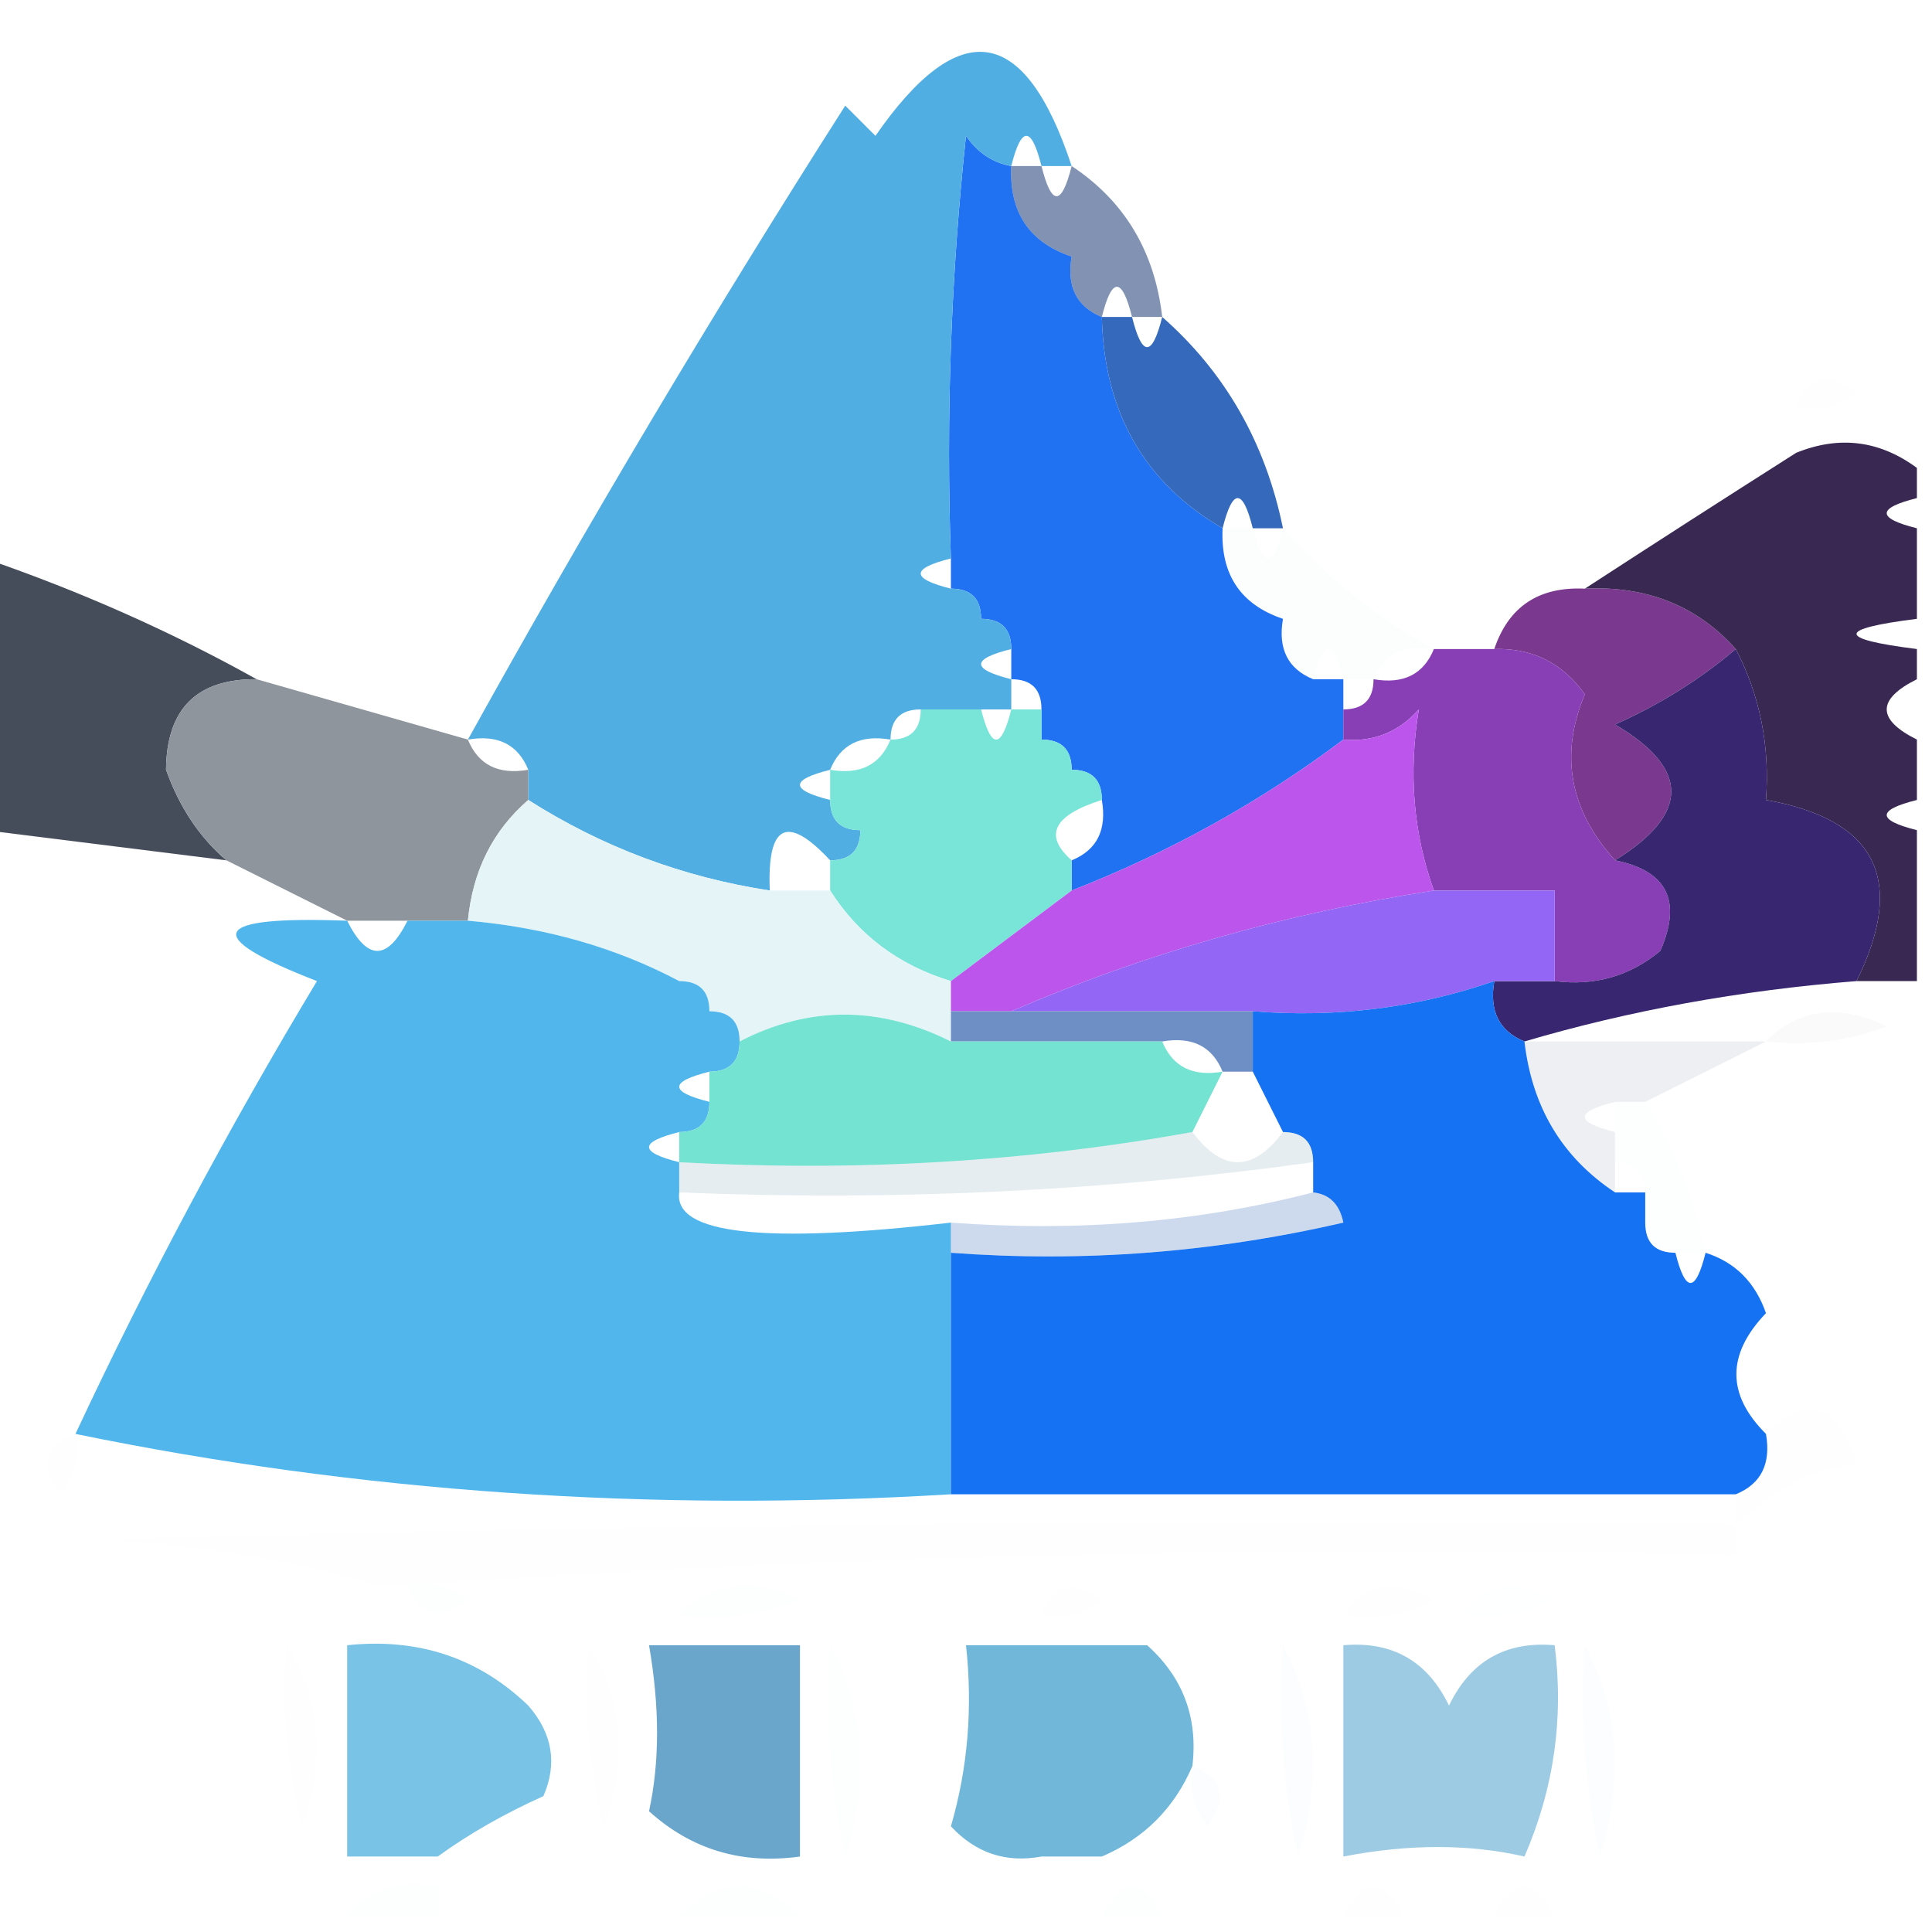 <?xml version="1.0" encoding="UTF-8"?>
<!DOCTYPE svg PUBLIC "-//W3C//DTD SVG 1.1//EN" "http://www.w3.org/Graphics/SVG/1.1/DTD/svg11.dtd">
<svg xmlns="http://www.w3.org/2000/svg" version="1.1" width="64px" height="64px" style="shape-rendering:geometricPrecision; text-rendering:geometricPrecision; image-rendering:optimizeQuality; fill-rule:evenodd; clip-rule:evenodd" xmlns:xlink="http://www.w3.org/1999/xlink">
<g><path style="opacity:0.004" fill="#3b2347" d="M 30.5,-0.5 C 30.833,-0.5 31.167,-0.5 31.5,-0.5C 31.315,0.17 30.981,0.17 30.5,-0.5 Z"/></g>
<g><path style="opacity:0.998" fill="#2172f3" d="M 33.5,5.5 C 33.427,7.027 34.094,8.027 35.5,8.5C 35.328,9.492 35.662,10.158 36.5,10.5C 36.574,13.659 37.907,15.992 40.5,17.5C 40.427,19.027 41.094,20.027 42.5,20.5C 42.328,21.492 42.662,22.158 43.5,22.5C 43.833,22.5 44.167,22.5 44.5,22.5C 44.5,22.833 44.5,23.167 44.5,23.5C 44.5,23.833 44.5,24.167 44.5,24.5C 41.76,26.559 38.76,28.226 35.5,29.5C 35.5,29.167 35.5,28.833 35.5,28.5C 36.338,28.158 36.672,27.492 36.5,26.5C 36.5,25.833 36.167,25.5 35.5,25.5C 35.5,24.833 35.167,24.5 34.5,24.5C 34.5,24.167 34.5,23.833 34.5,23.5C 34.5,22.833 34.167,22.5 33.5,22.5C 33.5,22.167 33.5,21.833 33.5,21.5C 33.5,20.833 33.167,20.5 32.5,20.5C 32.5,19.833 32.167,19.5 31.5,19.5C 31.5,19.167 31.5,18.833 31.5,18.5C 31.334,13.822 31.501,9.155 32,4.5C 32.383,5.056 32.883,5.389 33.5,5.5 Z"/></g>
<g><path style="opacity:0.604" fill="#2f4b82" d="M 33.5,5.5 C 33.833,5.5 34.167,5.5 34.5,5.5C 34.833,6.833 35.167,6.833 35.5,5.5C 37.25,6.659 38.25,8.326 38.5,10.5C 38.167,10.5 37.833,10.5 37.5,10.5C 37.167,9.167 36.833,9.167 36.5,10.5C 35.662,10.158 35.328,9.492 35.5,8.5C 34.094,8.027 33.427,7.027 33.5,5.5 Z"/></g>
<g><path style="opacity:0.999" fill="#51aee2" d="M 35.5,5.5 C 35.167,5.5 34.833,5.5 34.5,5.5C 34.167,4.167 33.833,4.167 33.5,5.5C 32.883,5.389 32.383,5.056 32,4.5C 31.501,9.155 31.334,13.822 31.5,18.5C 30.167,18.833 30.167,19.167 31.5,19.5C 32.167,19.5 32.5,19.833 32.5,20.5C 33.167,20.5 33.5,20.833 33.5,21.5C 32.167,21.833 32.167,22.167 33.5,22.5C 33.5,22.833 33.5,23.167 33.5,23.5C 33.167,23.5 32.833,23.5 32.5,23.5C 31.833,23.5 31.167,23.5 30.5,23.5C 29.833,23.5 29.5,23.833 29.5,24.5C 28.508,24.328 27.842,24.662 27.5,25.5C 26.167,25.833 26.167,26.167 27.5,26.5C 27.5,27.167 27.833,27.5 28.5,27.5C 28.5,28.167 28.167,28.5 27.5,28.5C 26.076,26.969 25.409,27.302 25.5,29.5C 22.62,29.06 19.953,28.06 17.5,26.5C 17.5,26.167 17.5,25.833 17.5,25.5C 17.158,24.662 16.492,24.328 15.5,24.5C 19.44,17.387 23.607,10.387 28,3.5C 28.333,3.833 28.667,4.167 29,4.5C 31.788,0.482 33.955,0.815 35.5,5.5 Z"/></g>
<g><path style="opacity:0.004" fill="#3b2347" d="M 59.5,13.5 C 59.897,12.475 60.563,12.308 61.5,13C 60.906,13.464 60.239,13.631 59.5,13.5 Z"/></g>
<g><path style="opacity:0.998" fill="#3569bc" d="M 36.5,10.5 C 36.833,10.5 37.167,10.5 37.5,10.5C 37.833,11.833 38.167,11.833 38.5,10.5C 40.588,12.336 41.921,14.669 42.5,17.5C 42.167,17.5 41.833,17.5 41.5,17.5C 41.167,16.167 40.833,16.167 40.5,17.5C 37.907,15.992 36.574,13.659 36.5,10.5 Z"/></g>
<g><path style="opacity:0.012" fill="#3a639a" d="M 40.5,17.5 C 40.833,17.5 41.167,17.5 41.5,17.5C 41.833,18.833 42.167,18.833 42.5,17.5C 43.955,19.134 45.622,20.468 47.5,21.5C 46.508,21.328 45.842,21.662 45.5,22.5C 45.167,22.5 44.833,22.5 44.5,22.5C 44.167,21.167 43.833,21.167 43.5,22.5C 42.662,22.158 42.328,21.492 42.5,20.5C 41.094,20.027 40.427,19.027 40.5,17.5 Z"/></g>
<g><path style="opacity:1" fill="#7a398f" d="M 52.5,19.5 C 54.553,19.402 56.22,20.069 57.5,21.5C 56.317,22.505 54.984,23.338 53.5,24C 55.982,25.461 55.982,26.961 53.5,28.5C 51.992,26.829 51.659,24.996 52.5,23C 51.756,21.961 50.756,21.461 49.5,21.5C 49.973,20.094 50.973,19.427 52.5,19.5 Z"/></g>
<g><path style="opacity:0.988" fill="#434b59" d="M -0.5,18.5 C 2.682,19.595 5.682,20.928 8.5,22.5C 6.516,22.484 5.516,23.484 5.5,25.5C 5.942,26.739 6.609,27.739 7.5,28.5C 4.833,28.167 2.167,27.833 -0.5,27.5C -0.5,24.5 -0.5,21.5 -0.5,18.5 Z"/></g>
<g><path style="opacity:1" fill="#392952" d="M 63.5,15.5 C 63.5,15.833 63.5,16.167 63.5,16.5C 62.167,16.833 62.167,17.167 63.5,17.5C 63.5,18.5 63.5,19.5 63.5,20.5C 60.833,20.833 60.833,21.167 63.5,21.5C 63.5,21.833 63.5,22.167 63.5,22.5C 62.167,23.167 62.167,23.833 63.5,24.5C 63.5,25.167 63.5,25.833 63.5,26.5C 62.167,26.833 62.167,27.167 63.5,27.5C 63.5,29.167 63.5,30.833 63.5,32.5C 62.833,32.5 62.167,32.5 61.5,32.5C 63.157,29.147 62.157,27.147 58.5,26.5C 58.634,24.709 58.301,23.042 57.5,21.5C 56.22,20.069 54.553,19.402 52.5,19.5C 54.769,18.024 57.102,16.524 59.5,15C 60.928,14.421 62.262,14.588 63.5,15.5 Z"/></g>
<g><path style="opacity:0.996" fill="#8e959d" d="M 8.5,22.5 C 10.833,23.167 13.167,23.833 15.5,24.5C 15.842,25.338 16.508,25.672 17.5,25.5C 17.5,25.833 17.5,26.167 17.5,26.5C 16.326,27.514 15.66,28.847 15.5,30.5C 14.833,30.5 14.167,30.5 13.5,30.5C 12.833,30.5 12.167,30.5 11.5,30.5C 10.167,29.833 8.833,29.167 7.5,28.5C 6.609,27.739 5.942,26.739 5.5,25.5C 5.516,23.484 6.516,22.484 8.5,22.5 Z"/></g>
<g><path style="opacity:0.992" fill="#78e3d7" d="M 30.5,23.5 C 31.167,23.5 31.833,23.5 32.5,23.5C 32.833,24.833 33.167,24.833 33.5,23.5C 33.833,23.5 34.167,23.5 34.5,23.5C 34.5,23.833 34.5,24.167 34.5,24.5C 35.167,24.5 35.5,24.833 35.5,25.5C 36.167,25.5 36.5,25.833 36.5,26.5C 34.895,27.006 34.561,27.673 35.5,28.5C 35.5,28.833 35.5,29.167 35.5,29.5C 34.167,30.5 32.833,31.5 31.5,32.5C 29.77,31.974 28.436,30.974 27.5,29.5C 27.5,29.167 27.5,28.833 27.5,28.5C 28.167,28.5 28.5,28.167 28.5,27.5C 27.833,27.5 27.5,27.167 27.5,26.5C 27.5,26.167 27.5,25.833 27.5,25.5C 28.492,25.672 29.158,25.338 29.5,24.5C 30.167,24.5 30.5,24.167 30.5,23.5 Z"/></g>
<g><path style="opacity:1" fill="#883eb5" d="M 47.5,21.5 C 48.167,21.5 48.833,21.5 49.5,21.5C 50.756,21.461 51.756,21.961 52.5,23C 51.659,24.996 51.992,26.829 53.5,28.5C 55.225,28.843 55.725,29.843 55,31.5C 53.989,32.337 52.822,32.67 51.5,32.5C 51.5,31.5 51.5,30.5 51.5,29.5C 50.167,29.5 48.833,29.5 47.5,29.5C 46.82,27.61 46.653,25.61 47,23.5C 46.329,24.252 45.496,24.586 44.5,24.5C 44.5,24.167 44.5,23.833 44.5,23.5C 45.167,23.5 45.5,23.167 45.5,22.5C 46.492,22.672 47.158,22.338 47.5,21.5 Z"/></g>
<g><path style="opacity:0.997" fill="#e5f4f7" d="M 17.5,26.5 C 19.953,28.06 22.62,29.06 25.5,29.5C 26.167,29.5 26.833,29.5 27.5,29.5C 28.436,30.974 29.77,31.974 31.5,32.5C 31.5,32.833 31.5,33.167 31.5,33.5C 31.5,33.833 31.5,34.167 31.5,34.5C 29.126,33.314 26.792,33.314 24.5,34.5C 24.5,33.833 24.167,33.5 23.5,33.5C 23.5,32.833 23.167,32.5 22.5,32.5C 20.401,31.388 18.067,30.721 15.5,30.5C 15.66,28.847 16.326,27.514 17.5,26.5 Z"/></g>
<g><path style="opacity:1" fill="#bb55ec" d="M 47.5,29.5 C 42.563,30.261 37.897,31.595 33.5,33.5C 32.833,33.5 32.167,33.5 31.5,33.5C 31.5,33.167 31.5,32.833 31.5,32.5C 32.833,31.5 34.167,30.5 35.5,29.5C 38.76,28.226 41.76,26.559 44.5,24.5C 45.496,24.586 46.329,24.252 47,23.5C 46.653,25.61 46.82,27.61 47.5,29.5 Z"/></g>
<g><path style="opacity:1" fill="#382670" d="M 57.5,21.5 C 58.301,23.042 58.634,24.709 58.5,26.5C 62.157,27.147 63.157,29.147 61.5,32.5C 57.64,32.808 53.974,33.475 50.5,34.5C 49.662,34.158 49.328,33.492 49.5,32.5C 50.167,32.5 50.833,32.5 51.5,32.5C 52.822,32.67 53.989,32.337 55,31.5C 55.725,29.843 55.225,28.843 53.5,28.5C 55.982,26.961 55.982,25.461 53.5,24C 54.984,23.338 56.317,22.505 57.5,21.5 Z"/></g>
<g><path style="opacity:1" fill="#9466f5" d="M 47.5,29.5 C 48.833,29.5 50.167,29.5 51.5,29.5C 51.5,30.5 51.5,31.5 51.5,32.5C 50.833,32.5 50.167,32.5 49.5,32.5C 46.946,33.388 44.279,33.721 41.5,33.5C 38.833,33.5 36.167,33.5 33.5,33.5C 37.897,31.595 42.563,30.261 47.5,29.5 Z"/></g>
<g><path style="opacity:0.999" fill="#51b6ec" d="M 11.5,30.5 C 12.167,31.833 12.833,31.833 13.5,30.5C 14.167,30.5 14.833,30.5 15.5,30.5C 18.067,30.721 20.401,31.388 22.5,32.5C 23.167,32.5 23.5,32.833 23.5,33.5C 24.167,33.5 24.5,33.833 24.5,34.5C 24.5,35.167 24.167,35.5 23.5,35.5C 22.167,35.833 22.167,36.167 23.5,36.5C 23.5,37.167 23.167,37.5 22.5,37.5C 21.167,37.833 21.167,38.167 22.5,38.5C 22.5,38.833 22.5,39.167 22.5,39.5C 22.317,40.882 25.317,41.215 31.5,40.5C 31.5,40.833 31.5,41.167 31.5,41.5C 31.5,44.167 31.5,46.833 31.5,49.5C 21.572,50.1 11.905,49.433 2.5,47.5C 4.887,42.395 7.554,37.395 10.5,32.5C 6.626,30.997 6.959,30.331 11.5,30.5 Z"/></g>
<g><path style="opacity:0.996" fill="#6e8fc5" d="M 31.5,34.5 C 31.5,34.167 31.5,33.833 31.5,33.5C 32.167,33.5 32.833,33.5 33.5,33.5C 36.167,33.5 38.833,33.5 41.5,33.5C 41.5,34.167 41.5,34.833 41.5,35.5C 41.167,35.5 40.833,35.5 40.5,35.5C 40.158,34.662 39.492,34.328 38.5,34.5C 36.167,34.5 33.833,34.5 31.5,34.5 Z"/></g>
<g><path style="opacity:0.997" fill="#1572f2" d="M 49.5,32.5 C 49.328,33.492 49.662,34.158 50.5,34.5C 50.75,36.674 51.75,38.341 53.5,39.5C 53.833,39.5 54.167,39.5 54.5,39.5C 54.5,39.833 54.5,40.167 54.5,40.5C 54.5,41.167 54.833,41.5 55.5,41.5C 55.833,42.833 56.167,42.833 56.5,41.5C 57.478,41.811 58.145,42.478 58.5,43.5C 57.193,44.865 57.193,46.198 58.5,47.5C 58.672,48.492 58.338,49.158 57.5,49.5C 48.833,49.5 40.167,49.5 31.5,49.5C 31.5,46.833 31.5,44.167 31.5,41.5C 35.884,41.826 40.217,41.492 44.5,40.5C 44.376,39.893 44.043,39.56 43.5,39.5C 43.5,39.167 43.5,38.833 43.5,38.5C 43.5,37.833 43.167,37.5 42.5,37.5C 42.167,36.833 41.833,36.167 41.5,35.5C 41.5,34.833 41.5,34.167 41.5,33.5C 44.279,33.721 46.946,33.388 49.5,32.5 Z"/></g>
<g><path style="opacity:0.02" fill="#293150" d="M 58.5,34.5 C 59.601,33.402 60.934,33.235 62.5,34C 61.207,34.49 59.873,34.657 58.5,34.5 Z"/></g>
<g><path style="opacity:0.09" fill="#3b5283" d="M 50.5,34.5 C 53.167,34.5 55.833,34.5 58.5,34.5C 57.167,35.167 55.833,35.833 54.5,36.5C 54.167,36.5 53.833,36.5 53.5,36.5C 52.167,36.833 52.167,37.167 53.5,37.5C 53.5,37.833 53.5,38.167 53.5,38.5C 53.5,38.833 53.5,39.167 53.5,39.5C 51.75,38.341 50.75,36.674 50.5,34.5 Z"/></g>
<g><path style="opacity:0.965" fill="#71e3d0" d="M 31.5,34.5 C 33.833,34.5 36.167,34.5 38.5,34.5C 38.842,35.338 39.508,35.672 40.5,35.5C 40.167,36.167 39.833,36.833 39.5,37.5C 34.025,38.489 28.358,38.822 22.5,38.5C 22.5,38.167 22.5,37.833 22.5,37.5C 23.167,37.5 23.5,37.167 23.5,36.5C 23.5,36.167 23.5,35.833 23.5,35.5C 24.167,35.5 24.5,35.167 24.5,34.5C 26.792,33.314 29.126,33.314 31.5,34.5 Z"/></g>
<g><path style="opacity:0.145" fill="#568798" d="M 39.5,37.5 C 40.5,38.833 41.5,38.833 42.5,37.5C 43.167,37.5 43.5,37.833 43.5,38.5C 36.588,39.462 29.588,39.795 22.5,39.5C 22.5,39.167 22.5,38.833 22.5,38.5C 28.358,38.822 34.025,38.489 39.5,37.5 Z"/></g>
<g><path style="opacity:0.012" fill="#59aede" d="M 53.5,36.5 C 53.833,36.5 54.167,36.5 54.5,36.5C 55.441,38.05 56.108,39.716 56.5,41.5C 56.167,41.5 55.833,41.5 55.5,41.5C 54.833,41.5 54.5,41.167 54.5,40.5C 54.5,40.167 54.5,39.833 54.5,39.5C 54.5,38.833 54.167,38.5 53.5,38.5C 53.5,38.167 53.5,37.833 53.5,37.5C 53.5,37.167 53.5,36.833 53.5,36.5 Z"/></g>
<g><path style="opacity:0.239" fill="#2e66ba" d="M 43.5,39.5 C 44.043,39.56 44.376,39.893 44.5,40.5C 40.217,41.492 35.884,41.826 31.5,41.5C 31.5,41.167 31.5,40.833 31.5,40.5C 35.702,40.817 39.702,40.483 43.5,39.5 Z"/></g>
<g><path style="opacity:0.004" fill="#70d3ed" d="M 2.5,47.5 C 2.631,48.239 2.464,48.906 2,49.5C 1.308,48.563 1.475,47.897 2.5,47.5 Z"/></g>
<g><path style="opacity:0.004" fill="#3d3f6b" d="M 57.5,50.5 C 57.5,50.167 57.5,49.833 57.5,49.5C 58.338,49.158 58.672,48.492 58.5,47.5C 59.867,46.147 60.867,46.481 61.5,48.5C 60.246,48.568 58.913,49.234 57.5,50.5 Z"/></g>
<g><path style="opacity:0.004" fill="#70cfe9" d="M 57.5,50.5 C 57.5,50.833 57.5,51.167 57.5,51.5C 42.657,51.171 27.991,51.504 13.5,52.5C 13.167,52.5 12.833,52.5 12.5,52.5C 9.695,51.681 6.695,51.181 3.5,51C 21.497,50.5 39.497,50.333 57.5,50.5 Z"/></g>
<g><path style="opacity:0.004" fill="#3b2347" d="M 57.5,51.5 C 58.833,52.167 58.833,52.167 57.5,51.5 Z"/></g>
<g><path style="opacity:0.004" fill="#82fefe" d="M 12.5,52.5 C 11.833,53.167 11.833,53.167 12.5,52.5 Z"/></g>
<g><path style="opacity:0.012" fill="#5bbce7" d="M 13.5,52.5 C 14.239,52.369 14.906,52.536 15.5,53C 14.563,53.692 13.897,53.525 13.5,52.5 Z"/></g>
<g><path style="opacity:0.012" fill="#53aade" d="M 22.5,53.5 C 23.601,52.402 24.934,52.235 26.5,53C 25.207,53.49 23.873,53.657 22.5,53.5 Z"/></g>
<g><path style="opacity:0.004" fill="#6fdcf3" d="M 34.5,53.5 C 34.897,52.475 35.563,52.308 36.5,53C 35.906,53.464 35.239,53.631 34.5,53.5 Z"/></g>
<g><path style="opacity:0.004" fill="#76c2cd" d="M 44.5,53.5 C 45.251,52.426 46.251,52.26 47.5,53C 46.552,53.483 45.552,53.65 44.5,53.5 Z"/></g>
<g><path style="opacity:0.004" fill="#82fefe" d="M 48.5,53.5 C 49.251,52.426 50.251,52.26 51.5,53C 50.552,53.483 49.552,53.65 48.5,53.5 Z"/></g>
<g><path style="opacity:0.004" fill="#3b2347" d="M 19.5,54.5 C 20.622,56.288 20.789,58.288 20,60.5C 19.505,58.527 19.338,56.527 19.5,54.5 Z"/></g>
<g><path style="opacity:0.012" fill="#488cc7" d="M 42.5,54.5 C 43.629,56.628 43.796,58.962 43,61.5C 42.503,59.19 42.337,56.857 42.5,54.5 Z"/></g>
<g><path style="opacity:0.012" fill="#488cc7" d="M 52.5,54.5 C 53.629,56.628 53.796,58.962 53,61.5C 52.503,59.19 52.337,56.857 52.5,54.5 Z"/></g>
<g><path style="opacity:0.004" fill="#7aeff9" d="M 9.5,54.5 C 10.623,56.288 10.789,58.288 10,60.5C 9.505,58.527 9.338,56.527 9.5,54.5 Z"/></g>
<g><path style="opacity:0.004" fill="#82fefe" d="M 17.5,55.5 C 18.833,56.167 18.833,56.167 17.5,55.5 Z"/></g>
<g><path style="opacity:0.008" fill="#527eb1" d="M 27.5,54.5 C 28.629,56.628 28.796,58.962 28,61.5C 27.503,59.19 27.337,56.857 27.5,54.5 Z"/></g>
<g><path style="opacity:0.569" fill="#53a3cf" d="M 44.5,54.5 C 46.124,54.36 47.29,55.027 48,56.5C 48.71,55.027 49.876,54.36 51.5,54.5C 51.808,56.924 51.474,59.257 50.5,61.5C 48.674,61.08 46.674,61.08 44.5,61.5C 44.5,59.167 44.5,56.833 44.5,54.5 Z"/></g>
<g><path style="opacity:0.893" fill="#599cc6" d="M 21.5,54.5 C 23.167,54.5 24.833,54.5 26.5,54.5C 26.5,56.833 26.5,59.167 26.5,61.5C 24.571,61.769 22.905,61.269 21.5,60C 21.854,58.374 21.854,56.541 21.5,54.5 Z"/></g>
<g><path style="opacity:0.864" fill="#5aacd4" d="M 39.5,58.5 C 38.9,59.9 37.9,60.9 36.5,61.5C 35.452,59.067 34.786,59.067 34.5,61.5C 33.325,61.719 32.325,61.386 31.5,60.5C 32.061,58.574 32.227,56.574 32,54.5C 34,54.5 36,54.5 38,54.5C 39.188,55.563 39.688,56.897 39.5,58.5 Z M 36.5,61.5 C 35.833,61.5 35.167,61.5 34.5,61.5C 34.786,59.067 35.452,59.067 36.5,61.5 Z"/></g>
<g><path style="opacity:0.825" fill="#5eb7e1" d="M 17.5,56.5 C 18.303,57.423 18.47,58.423 18,59.5C 16.698,60.085 15.531,60.752 14.5,61.5C 13.5,61.5 12.5,61.5 11.5,61.5C 11.5,59.167 11.5,56.833 11.5,54.5C 13.858,54.252 15.858,54.919 17.5,56.5 Z"/></g>
<g><path style="opacity:0.012" fill="#449ddb" d="M 39.5,58.5 C 40.525,58.897 40.692,59.563 40,60.5C 39.536,59.906 39.369,59.239 39.5,58.5 Z"/></g>
<g><path style="opacity:0.004" fill="#82fefe" d="M 29.5,59.5 C 30.833,60.167 30.833,60.167 29.5,59.5 Z"/></g>
<g><path style="opacity:0.008" fill="#4583c9" d="M 14.5,61.5 C 15.833,62.167 15.833,62.167 14.5,61.5 Z"/></g>
<g><path style="opacity:0.008" fill="#4583c9" d="M 11.5,63.5 C 12.209,62.596 13.209,62.263 14.5,62.5C 14.5,62.833 14.5,63.167 14.5,63.5C 13.5,63.5 12.5,63.5 11.5,63.5 Z"/></g>
<g><path style="opacity:0.008" fill="#539ad3" d="M 22.5,63.5 C 23.833,62.167 25.167,62.167 26.5,63.5C 25.167,63.5 23.833,63.5 22.5,63.5 Z"/></g>
<g><path style="opacity:0.008" fill="#4583c9" d="M 33.5,63.5 C 32.833,62.167 32.833,62.167 33.5,63.5 Z"/></g>
<g><path style="opacity:0.008" fill="#5caadb" d="M 36.5,63.5 C 37.167,62.167 37.833,62.167 38.5,63.5C 37.833,63.5 37.167,63.5 36.5,63.5 Z"/></g>
<g><path style="opacity:0.004" fill="#70d3ed" d="M 44.5,63.5 C 45.167,62.167 45.833,62.167 46.5,63.5C 45.833,63.5 45.167,63.5 44.5,63.5 Z"/></g>
<g><path style="opacity:0.004" fill="#70d3ed" d="M 49.5,63.5 C 50.167,62.167 50.833,62.167 51.5,63.5C 50.833,63.5 50.167,63.5 49.5,63.5 Z"/></g>
</svg>
